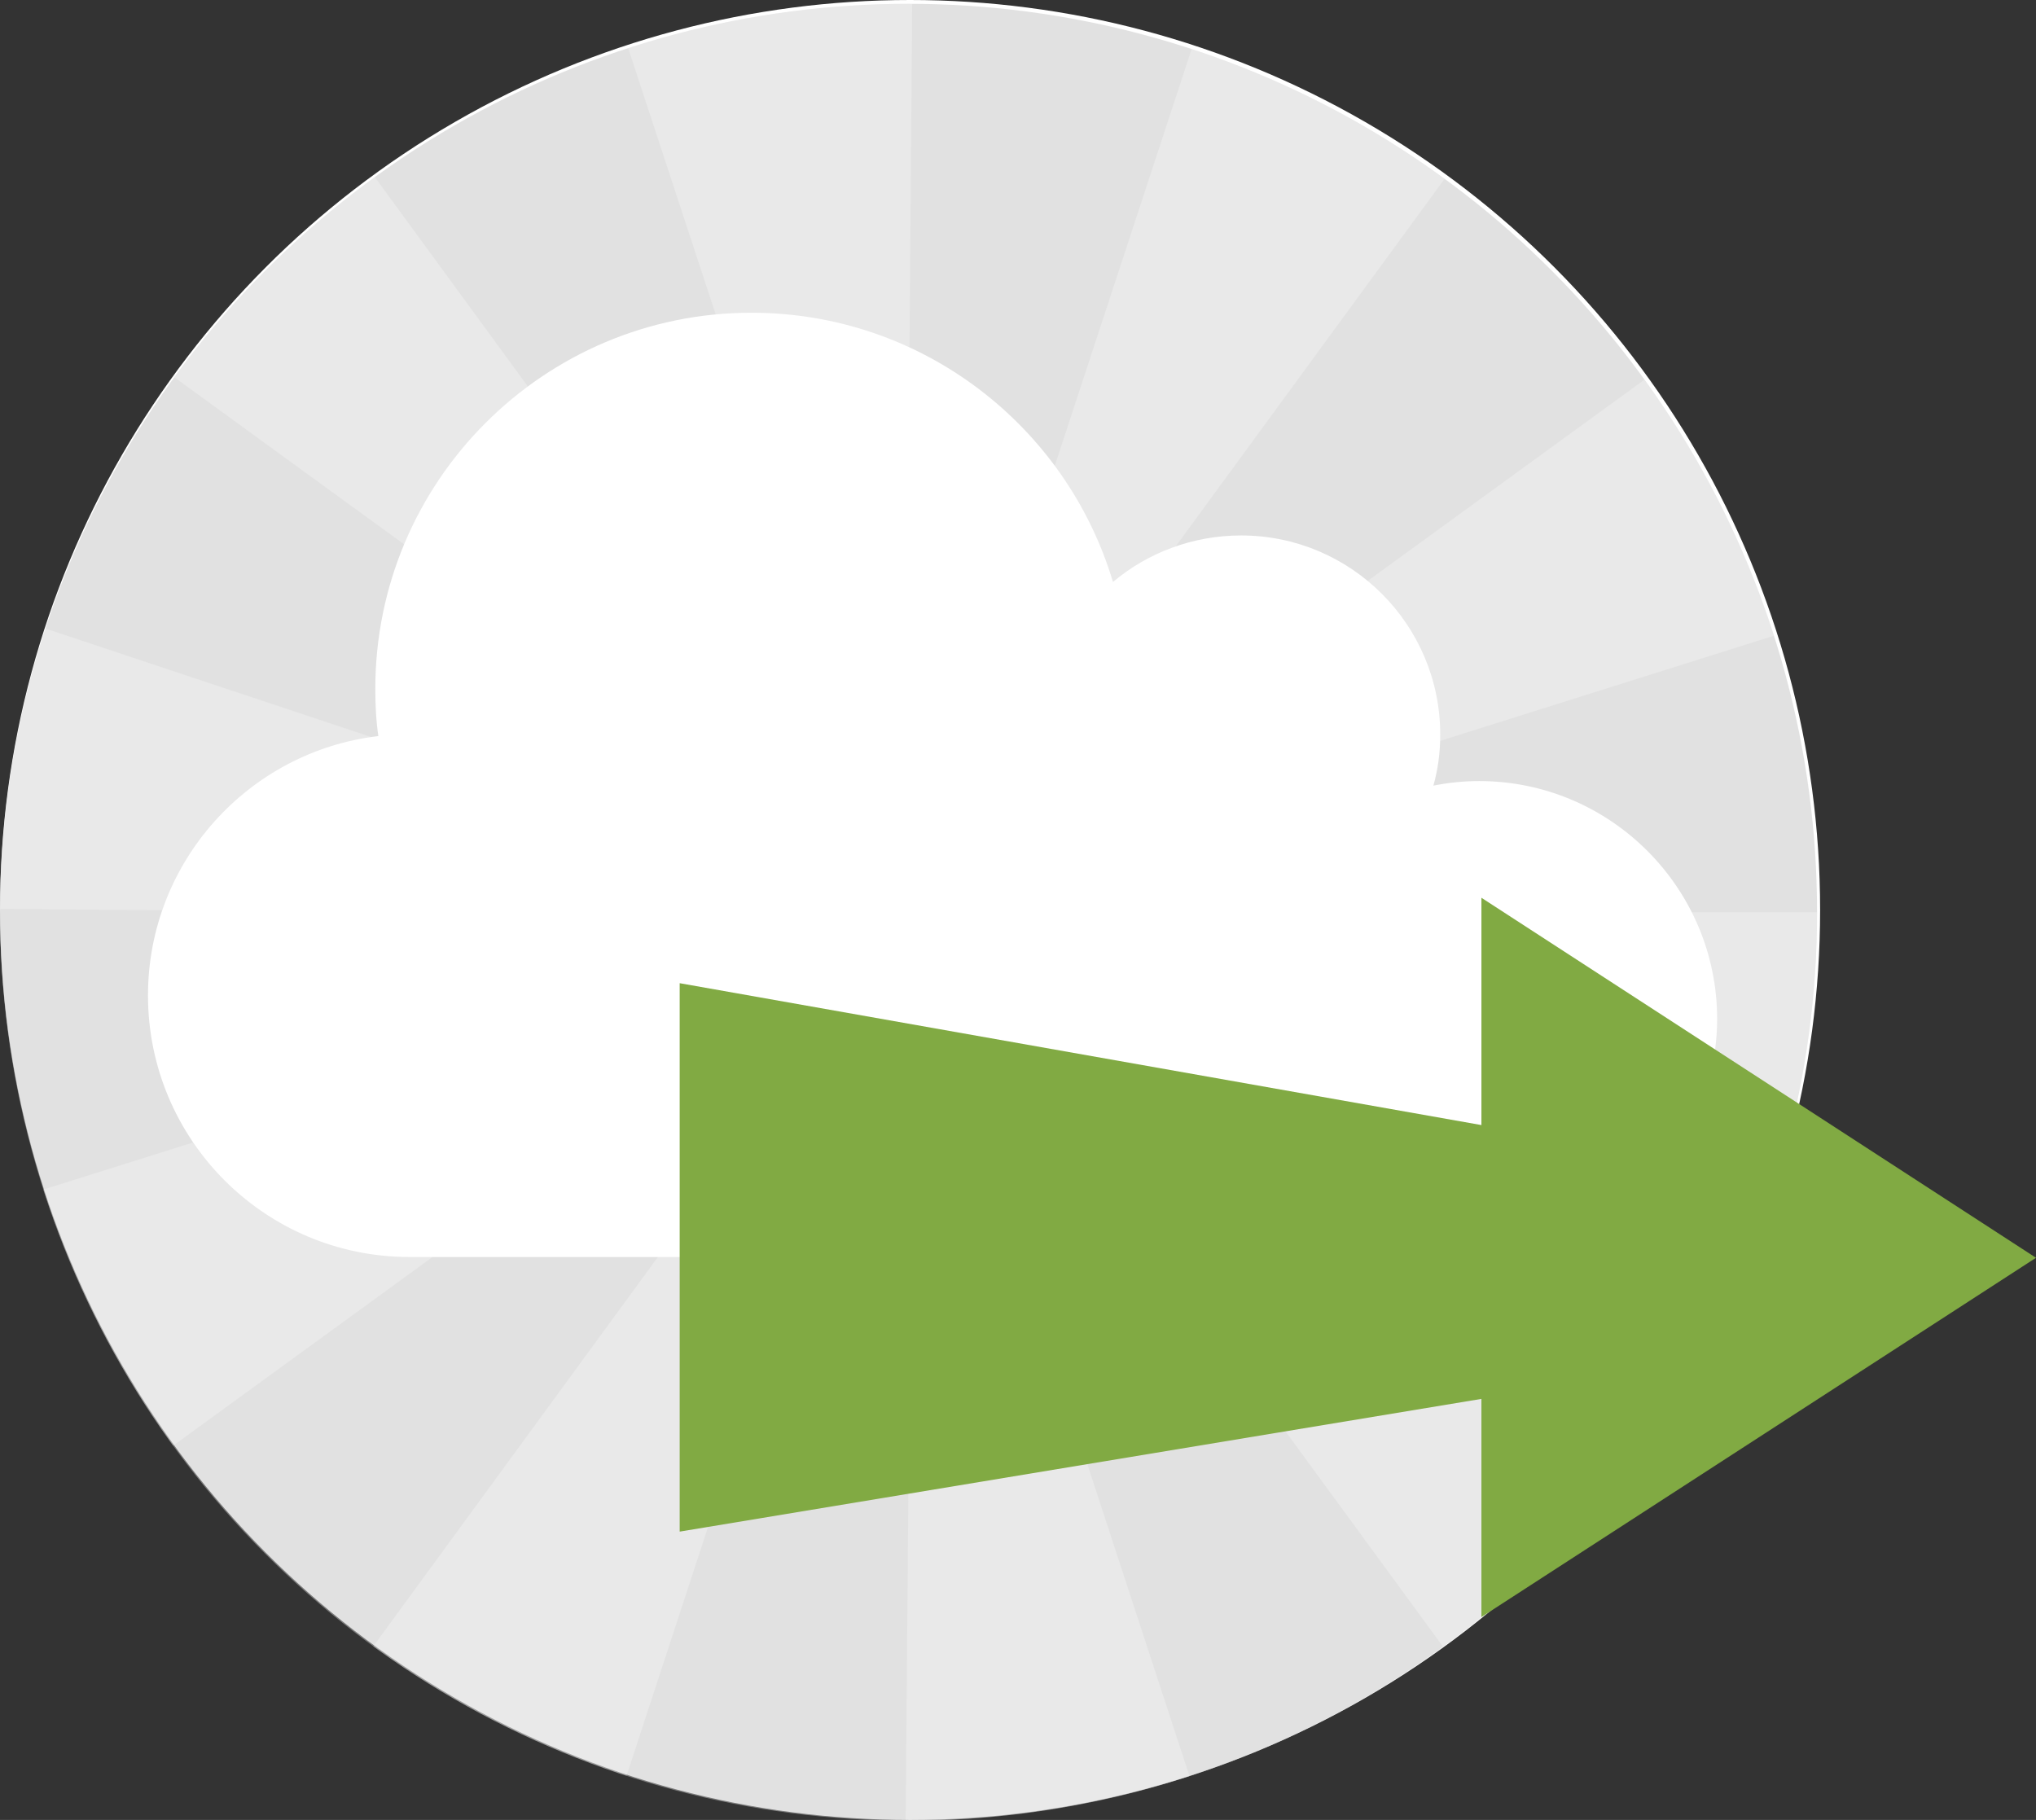 <?xml version="1.0" encoding="utf-8"?>
<!-- Generator: Adobe Illustrator 24.0.0, SVG Export Plug-In . SVG Version: 6.00 Build 0)  -->
<svg version="1.1" id="Layer_1" xmlns="http://www.w3.org/2000/svg" xmlns:xlink="http://www.w3.org/1999/xlink" x="0px" y="0px"
	 viewBox="0 0 266.9 238.6" style="enable-background:new 0 0 266.9 238.6;" xml:space="preserve">
<rect x="0" y="0" width="266.9" height="238.6" fill="#333333" stroke="none"/>
<style type="text/css">
	.st0{fill:#FFFFFF;}
	.st1{opacity:0.5;clip-path:url(#SVGID_2_);fill:#C4C4C4;enable-background:new    ;}
	.st2{opacity:0.25;clip-path:url(#SVGID_4_);}
	.st3{fill:none;stroke:#FFFFFF;stroke-width:175.438;stroke-miterlimit:10;stroke-dasharray:25.491,25.491;}
	.st4{fill:#81AA43;}
</style>
<g>
	<circle class="st0" cx="119.3" cy="119.3" r="119.3"/>
	<g>
		<g>
			<g>
				<g>
					<defs>
						<circle id="SVGID_1_" cx="119.1" cy="119.6" r="119.1"/>
					</defs>
					<clipPath id="SVGID_2_">
						<use xlink:href="#SVGID_1_"  style="overflow:visible;"/>
					</clipPath>
					<circle class="st1" cx="119.1" cy="119.6" r="119.1"/>
				</g>
				<g>
					<defs>
						<circle id="SVGID_3_" cx="119.1" cy="119.6" r="119.1"/>
					</defs>
					<clipPath id="SVGID_4_">
						<use xlink:href="#SVGID_3_"  style="overflow:visible;"/>
					</clipPath>
					<g class="st2">
						<circle class="st3" cx="119.1" cy="119.6" r="81.1"/>
					</g>
				</g>
			</g>
			<g>
				<g>
					<g>
						<path class="st0" d="M225.1,133.6c0-17.2-14-31.2-31.2-31.2c-2,0-4,0.2-6,0.6c0.6-2.1,0.9-4.3,0.9-6.7
							c0-14.4-11.7-26.1-26.1-26.1c-6.4,0-12.3,2.3-16.8,6.1c-6.1-20.4-25-35.3-47.4-35.3c-27.2,0-49.3,22.1-49.3,49.3
							c0,2.1,0.1,4.2,0.4,6.2c-17,2-30.2,16.5-30.2,34c0,18.9,15.3,34.3,34.3,34.3h145.8C213.6,161.9,225.1,148.7,225.1,133.6z"/>
					</g>
				</g>
			</g>
		</g>
		<g>
			<polygon class="st4" points="194.2,212 266.9,164.9 194.2,117.7 194.2,147.5 89.1,128.9 89.1,200.8 194.2,183.4 			"/>
		</g>
	</g>
</g>
</svg>
